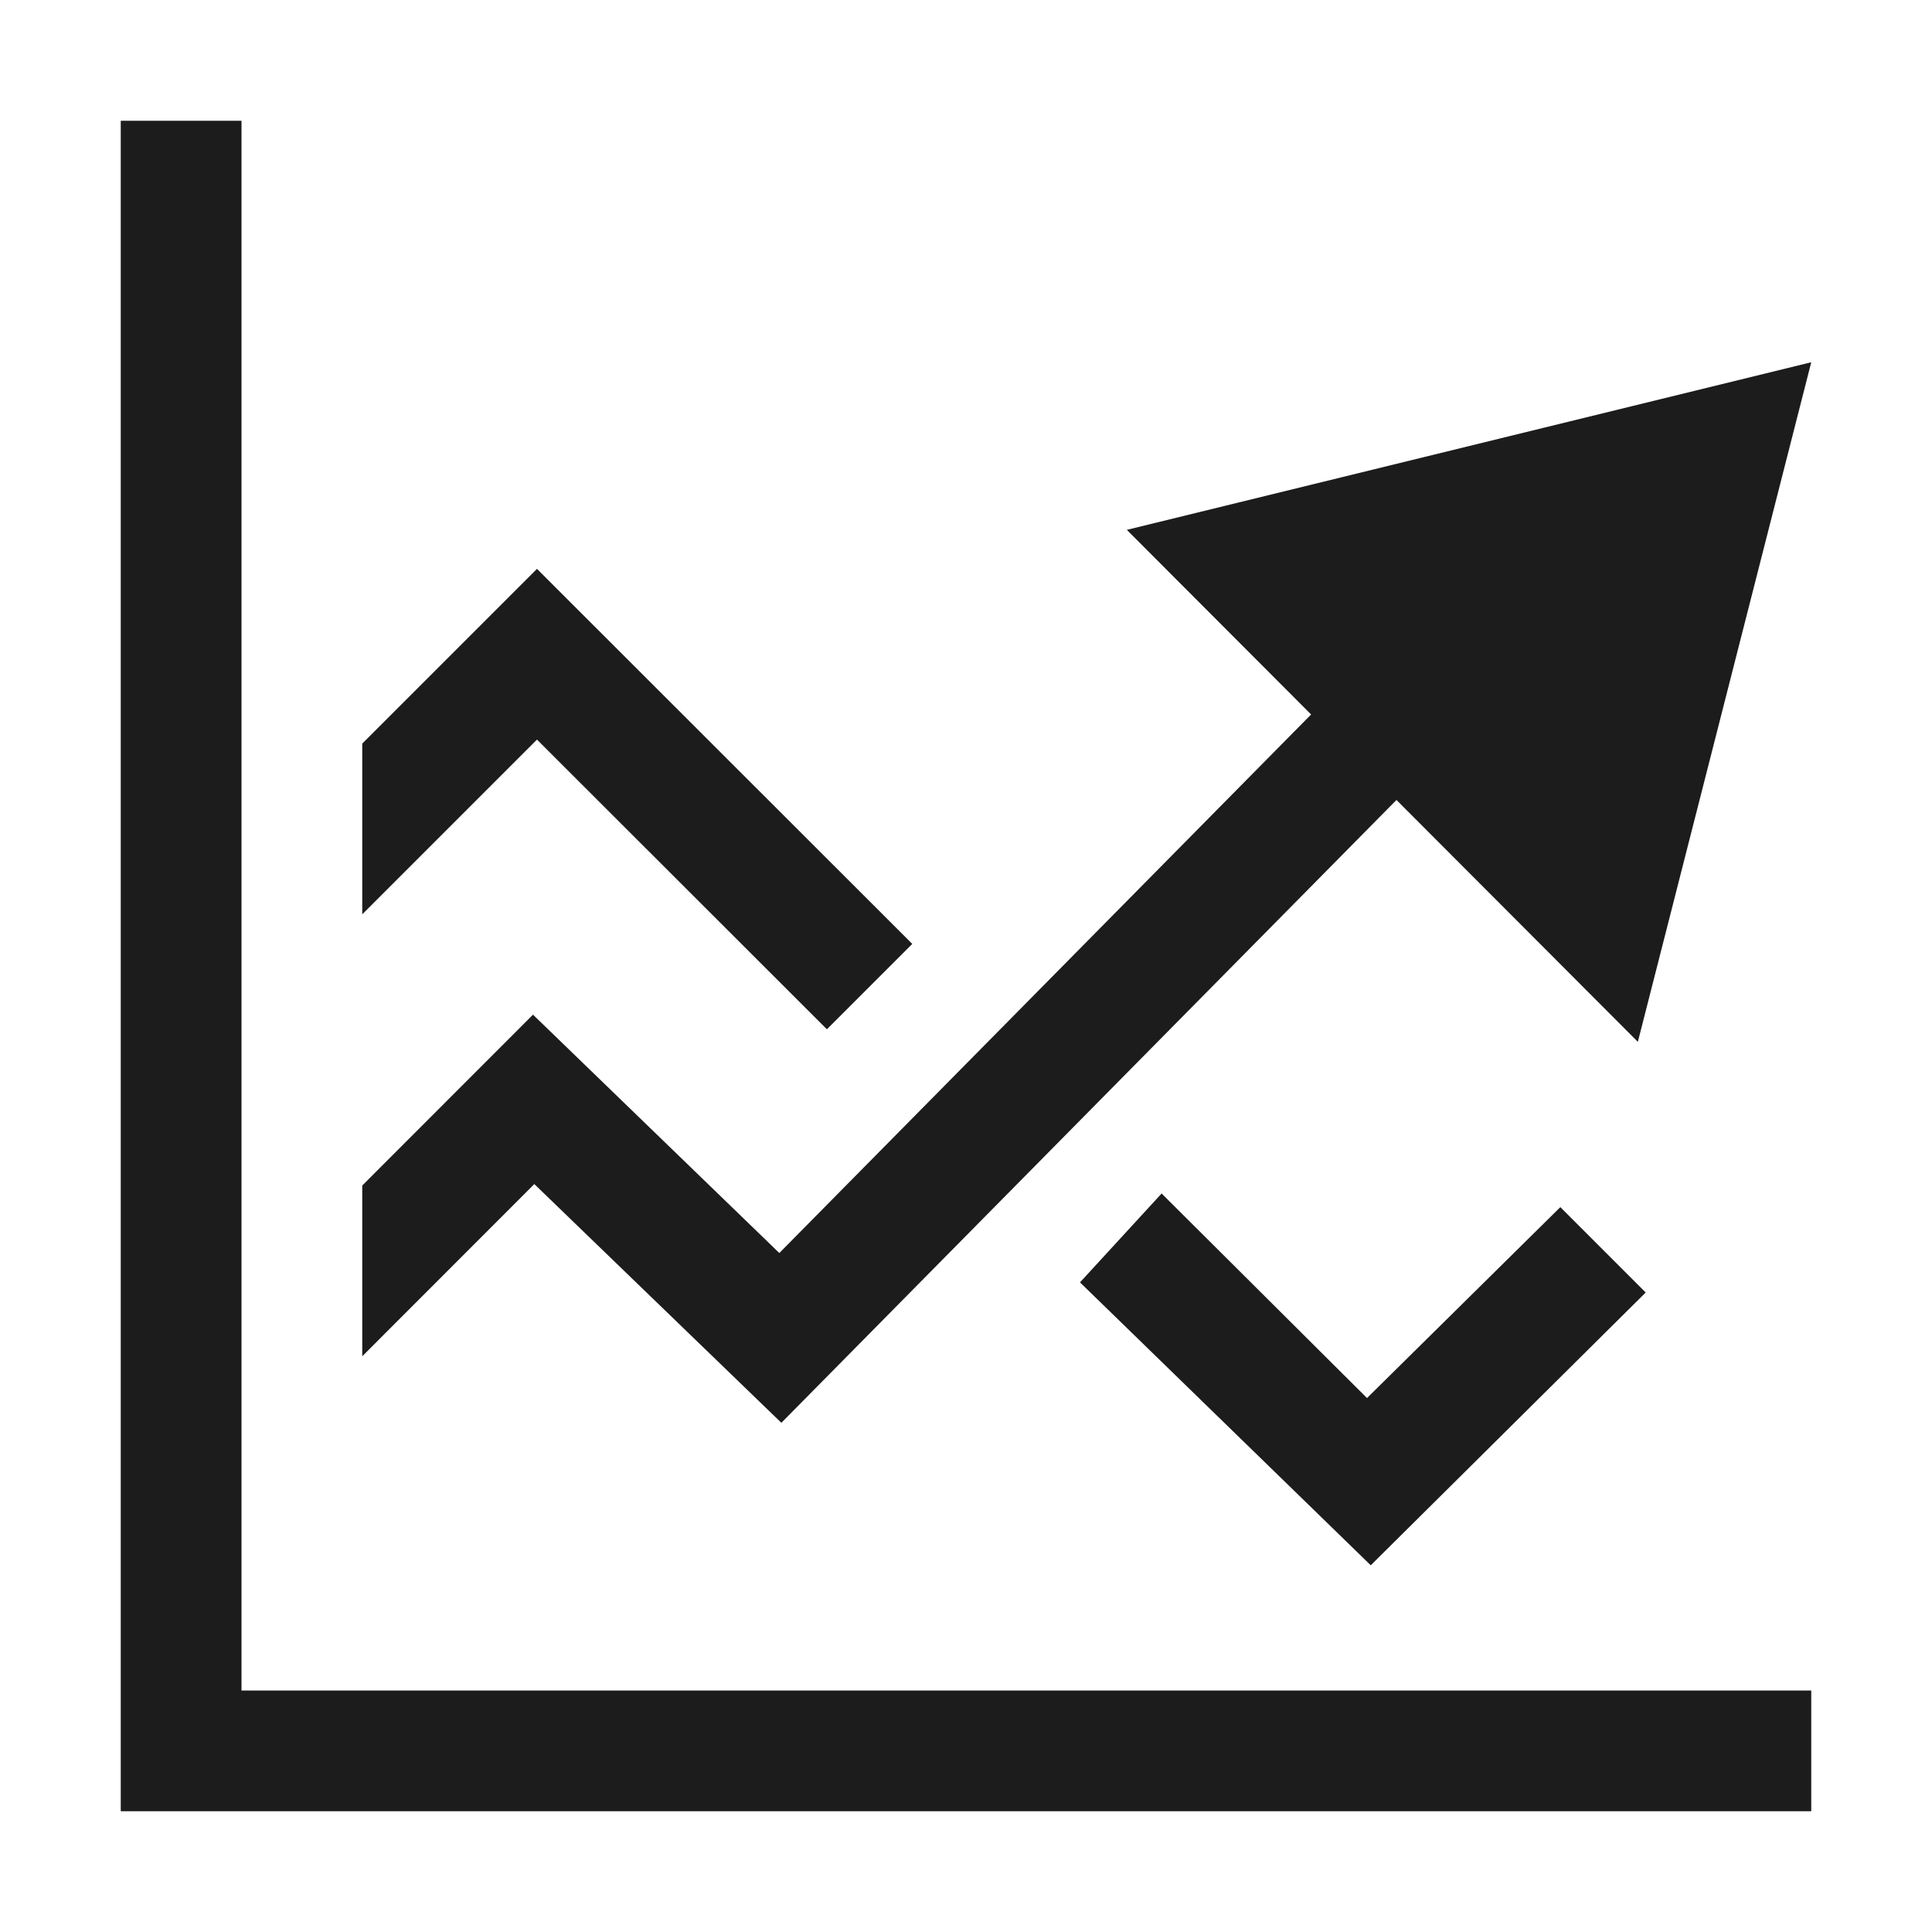 <svg xmlns="http://www.w3.org/2000/svg" width="16" height="16" viewBox="0 0 16 16"><path fill="#1c1c1c" d="M2 14h13v1H1V1h1v13zm9.321-2.422L9.62 9.884l-.676.736 2.408 2.343 2.277-2.259-.707-.707-1.601 1.581zM6.848 8.524l.707-.707-3.108-3.106L3 6.158v1.414l1.447-1.447 2.401 2.399zm-.377 3.259l5.094-5.158 1.999 2.003L15 3 9.332 4.388l1.526 1.529-4.404 4.46-2.04-1.974L3 9.818v1.414l1.425-1.426 2.046 1.977z"/></svg>